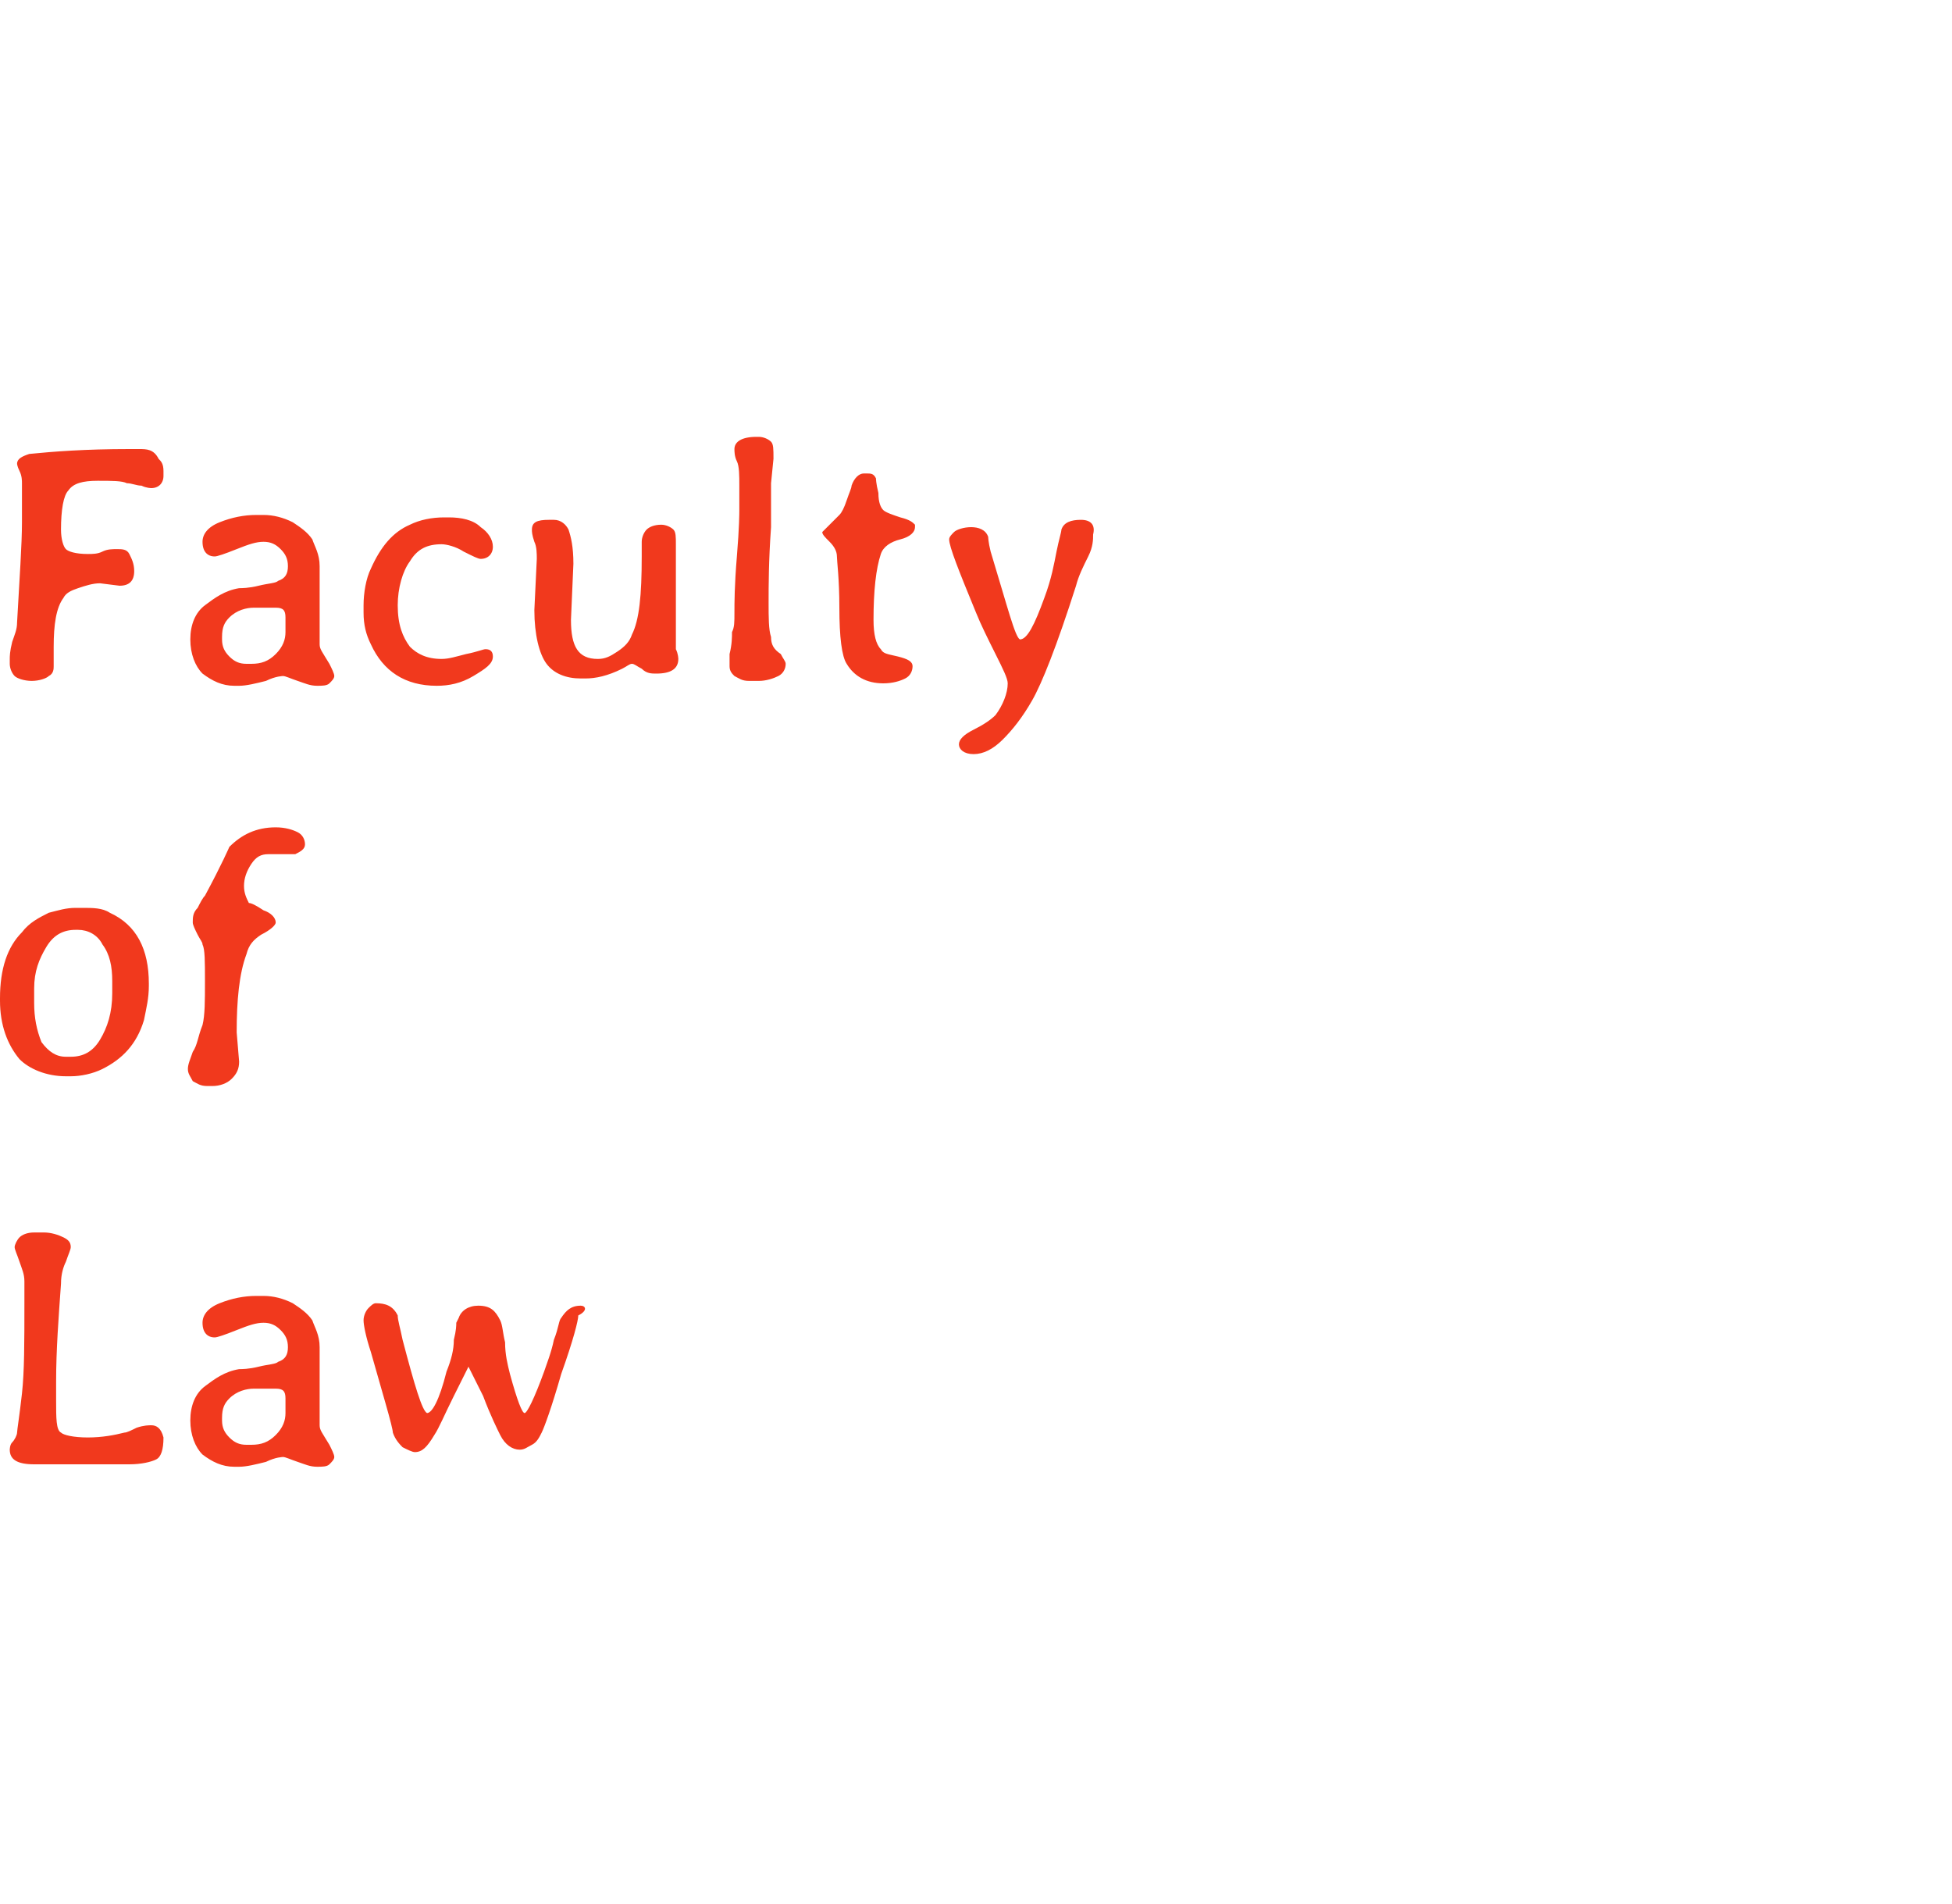 <?xml version="1.0" encoding="utf-8"?>
<!-- Generator: Adobe Illustrator 20.1.0, SVG Export Plug-In . SVG Version: 6.00 Build 0)  -->
<svg version="1.1" id="レイヤー_1" xmlns="http://www.w3.org/2000/svg" xmlns:xlink="http://www.w3.org/1999/xlink" x="0px"
	 y="0px" viewBox="0 0 80 78" style="enable-background:new 0 0 80 78;" xml:space="preserve">
<style type="text/css">
	.st0{fill:#f1391d;}
</style>
<title></title>
<g id="icomoon-ignore">
</g>
<g>
	<g>
		<path class="st0" d="M5.7,18.4H5.3c-1.8,0-3.1,0.1-4.1,0.2c-0.3,0.1-0.5,0.2-0.5,0.4c0,0,0,0.1,0.1,0.3s0.1,0.4,0.1,0.5
			c0,0.2,0,0.7,0,1.6s-0.1,2.3-0.2,4.1c0,0.3-0.1,0.5-0.2,0.8c-0.1,0.4-0.1,0.6-0.1,0.7v0.2c0,0.2,0.1,0.4,0.2,0.5s0.4,0.2,0.7,0.2
			s0.6-0.1,0.7-0.2c0.2-0.1,0.2-0.3,0.2-0.4v-0.8c0-0.9,0.1-1.6,0.4-2c0.1-0.2,0.3-0.3,0.6-0.4s0.6-0.2,0.9-0.2L4.9,24
			c0.4,0,0.6-0.2,0.6-0.6c0-0.3-0.1-0.5-0.2-0.7S5,22.5,4.8,22.5s-0.4,0-0.6,0.1s-0.4,0.1-0.6,0.1c-0.5,0-0.8-0.1-0.9-0.2
			c-0.1-0.1-0.2-0.4-0.2-0.8c0-0.8,0.1-1.4,0.3-1.6C3,19.8,3.4,19.7,4,19.7s1,0,1.2,0.1c0.2,0,0.4,0.1,0.6,0.1C6,20,6.2,20,6.2,20
			c0.3,0,0.5-0.2,0.5-0.5v-0.2c0-0.3-0.1-0.4-0.2-0.5C6.3,18.4,6,18.4,5.7,18.4z M13.1,26.4c0-0.1,0-0.7,0-1.6c0-1,0-1.5,0-1.6
			c0-0.5-0.2-0.8-0.3-1.1c-0.2-0.3-0.5-0.5-0.8-0.7c-0.4-0.2-0.8-0.3-1.2-0.3h-0.3c-0.5,0-1,0.1-1.5,0.3s-0.7,0.5-0.7,0.8
			c0,0.4,0.2,0.6,0.5,0.6c0.1,0,0.4-0.1,0.9-0.3s0.8-0.3,1.1-0.3s0.5,0.1,0.7,0.3c0.2,0.2,0.3,0.4,0.3,0.7s-0.1,0.5-0.4,0.6
			c-0.1,0.1-0.4,0.1-0.8,0.2c-0.4,0.1-0.7,0.1-0.8,0.1c-0.6,0.1-1,0.4-1.4,0.7s-0.6,0.8-0.6,1.4s0.2,1.1,0.5,1.4
			c0.4,0.3,0.8,0.5,1.3,0.5h0.2c0.3,0,0.7-0.1,1.1-0.2c0.4-0.2,0.7-0.2,0.7-0.2c0.1,0,0.3,0.1,0.6,0.2s0.5,0.2,0.8,0.2
			c0.2,0,0.4,0,0.5-0.1s0.2-0.2,0.2-0.3s-0.1-0.3-0.2-0.5C13.2,26.7,13.1,26.6,13.1,26.4z M11.7,25.5v0.2v0.1v0.1
			c0,0.3-0.1,0.6-0.4,0.9c-0.3,0.3-0.6,0.4-1,0.4h-0.2c-0.3,0-0.5-0.1-0.7-0.3s-0.3-0.4-0.3-0.7v-0.1c0-0.4,0.1-0.6,0.3-0.8
			c0.3-0.3,0.7-0.4,1-0.4c0.1,0,0.1,0,0.3,0H11l0,0h0.3c0.3,0,0.4,0.1,0.4,0.4C11.7,25.3,11.7,25.5,11.7,25.5z M17.9,28.1
			c0.5,0,1-0.1,1.5-0.4s0.8-0.5,0.8-0.8c0-0.2-0.1-0.3-0.3-0.3c-0.1,0-0.3,0.1-0.8,0.2c-0.4,0.1-0.7,0.2-1,0.2c-0.6,0-1-0.2-1.3-0.5
			c-0.3-0.4-0.5-0.9-0.5-1.7c0-0.7,0.2-1.4,0.5-1.8c0.3-0.5,0.7-0.7,1.3-0.7l0,0c0.2,0,0.6,0.1,0.9,0.3c0.4,0.2,0.6,0.3,0.7,0.3
			c0.3,0,0.5-0.2,0.5-0.5s-0.2-0.6-0.5-0.8c-0.3-0.3-0.8-0.4-1.3-0.4h-0.2c-0.5,0-1,0.1-1.4,0.3c-0.7,0.3-1.2,0.9-1.6,1.8
			c-0.2,0.4-0.3,1-0.3,1.5v0.3c0,0.5,0.1,0.9,0.3,1.3C15.7,27.5,16.6,28.1,17.9,28.1z M27.7,25.5c0-0.5,0-0.9,0-1.2v-1.6v-0.4
			c0-0.3,0-0.5-0.1-0.6s-0.3-0.2-0.5-0.2c-0.3,0-0.5,0.1-0.6,0.2s-0.2,0.3-0.2,0.5v0.3v0.3c0,1.6-0.1,2.6-0.4,3.2
			c-0.1,0.3-0.3,0.5-0.6,0.7C25,26.9,24.8,27,24.5,27c-0.8,0-1.1-0.5-1.1-1.6l0.1-2.3c0-0.7-0.1-1.1-0.2-1.4
			c-0.1-0.2-0.3-0.4-0.6-0.4h-0.2c-0.5,0-0.7,0.1-0.7,0.4c0,0.1,0,0.2,0.1,0.5c0.1,0.2,0.1,0.5,0.1,0.7L21.9,25c0,1,0.2,1.8,0.5,2.2
			s0.8,0.6,1.4,0.6H24c0.4,0,0.9-0.1,1.5-0.4c0.2-0.1,0.3-0.2,0.4-0.2s0.2,0.1,0.4,0.2c0.2,0.2,0.4,0.2,0.6,0.2
			c0.6,0,0.9-0.2,0.9-0.6c0,0,0-0.2-0.1-0.4C27.7,26.5,27.7,26.1,27.7,25.5z M31.6,26.1c-0.1-0.3-0.1-0.8-0.1-1.4
			c0-0.7,0-1.7,0.1-3.1v-0.4v-0.3c0-0.2,0-0.3,0-0.5v-0.3c0,0,0-0.1,0-0.3l0.1-1c0-0.4,0-0.6-0.1-0.7s-0.3-0.2-0.5-0.2H31
			c-0.6,0-0.9,0.2-0.9,0.5c0,0.1,0,0.3,0.1,0.5s0.1,0.6,0.1,1v0.5v0.5c0,0.1,0,0.7-0.1,1.9c-0.1,1.2-0.1,1.9-0.1,2.3s0,0.6-0.1,0.8
			c0,0.2,0,0.5-0.1,0.9v0.3v0.2c0,0.2,0.1,0.3,0.2,0.4c0.2,0.1,0.3,0.2,0.6,0.2h0.4c0.3,0,0.6-0.1,0.8-0.2s0.3-0.3,0.3-0.5l0,0
			c0-0.1-0.1-0.2-0.2-0.4C31.7,26.6,31.6,26.4,31.6,26.1z M36.9,21.2c-0.3-0.1-0.6-0.2-0.7-0.3S36,20.6,36,20.2
			c-0.1-0.4-0.1-0.6-0.1-0.6c-0.1-0.2-0.2-0.2-0.4-0.2h-0.1c-0.2,0-0.4,0.2-0.5,0.5c0,0.1-0.1,0.3-0.2,0.6s-0.2,0.5-0.3,0.6
			c-0.4,0.4-0.7,0.7-0.7,0.7c0,0.1,0.1,0.2,0.3,0.4c0.2,0.2,0.3,0.4,0.3,0.6s0.1,0.9,0.1,2.1s0.1,2,0.3,2.3c0.3,0.5,0.8,0.8,1.5,0.8
			c0.4,0,0.7-0.1,0.9-0.2s0.3-0.3,0.3-0.5s-0.2-0.3-0.6-0.4c-0.4-0.1-0.6-0.1-0.7-0.3c-0.2-0.2-0.3-0.6-0.3-1.2
			c0-1.2,0.1-2.1,0.3-2.7c0.1-0.3,0.4-0.5,0.8-0.6c0.4-0.1,0.6-0.3,0.6-0.5v-0.1C37.4,21.4,37.3,21.3,36.9,21.2z M44.3,21.3
			c-0.4,0-0.7,0.1-0.8,0.4c0,0.1-0.1,0.4-0.2,0.9s-0.2,1.1-0.5,1.9c-0.4,1.1-0.7,1.7-1,1.7c-0.2-0.1-0.5-1.3-1.2-3.6
			c-0.1-0.4-0.1-0.6-0.1-0.6c-0.1-0.3-0.4-0.4-0.7-0.4s-0.6,0.1-0.7,0.2c-0.1,0.1-0.2,0.2-0.2,0.3c0,0.3,0.4,1.3,1.1,3
			c0.2,0.5,0.5,1.1,0.8,1.7s0.5,1,0.5,1.2c0,0.4-0.2,0.9-0.5,1.3c-0.2,0.2-0.5,0.4-0.9,0.6s-0.6,0.4-0.6,0.6s0.2,0.4,0.6,0.4
			s0.8-0.2,1.2-0.6s0.8-0.9,1.2-1.6s1-2.2,1.8-4.7c0.1-0.4,0.3-0.8,0.5-1.2c0.2-0.4,0.2-0.7,0.2-0.9C44.9,21.5,44.7,21.3,44.3,21.3z
			 M2.7,44.1h0.2c0.4,0,0.9-0.1,1.3-0.3c0.8-0.4,1.4-1,1.7-2c0.1-0.5,0.2-0.9,0.2-1.4v-0.1c0-1.4-0.5-2.4-1.6-2.9
			c-0.3-0.2-0.7-0.2-1.1-0.2H3.1c-0.4,0-0.7,0.1-1.1,0.2c-0.4,0.2-0.8,0.4-1.1,0.8C0.3,38.8,0,39.7,0,40.9V41c0,1,0.3,1.8,0.8,2.4
			C1.2,43.8,1.9,44.1,2.7,44.1z M1.4,40.7v-0.2c0-0.7,0.2-1.2,0.5-1.7s0.7-0.7,1.2-0.7h0.1c0.4,0,0.8,0.2,1,0.6
			c0.3,0.4,0.4,0.9,0.4,1.5v0.5c0,0.8-0.2,1.4-0.5,1.9s-0.7,0.7-1.2,0.7H2.7c-0.4,0-0.7-0.2-1-0.6c-0.2-0.5-0.3-1-0.3-1.6
			C1.4,41.1,1.4,40.7,1.4,40.7z M7.9,43.1c-0.1,0.3-0.2,0.5-0.2,0.7s0.1,0.3,0.2,0.5c0.2,0.1,0.3,0.2,0.6,0.2h0.2
			c0.3,0,0.6-0.1,0.8-0.3s0.3-0.4,0.3-0.7l-0.1-1.2c0-1.3,0.1-2.4,0.4-3.2c0.1-0.4,0.3-0.6,0.6-0.8c0.4-0.2,0.6-0.4,0.6-0.5
			c0-0.2-0.2-0.4-0.5-0.5c-0.3-0.2-0.5-0.3-0.6-0.3c-0.1-0.2-0.2-0.4-0.2-0.7s0.1-0.6,0.3-0.9c0.2-0.3,0.4-0.4,0.7-0.4
			c0.1,0,0.3,0,0.5,0c0.1,0,0.2,0,0.3,0s0.2,0,0.3,0c0.2-0.1,0.4-0.2,0.4-0.4s-0.1-0.4-0.3-0.5s-0.5-0.2-0.9-0.2
			c-0.8,0-1.4,0.3-1.9,0.8c0,0-0.3,0.7-1,2c-0.1,0.1-0.2,0.3-0.3,0.5c-0.2,0.2-0.2,0.4-0.2,0.6c0,0.1,0.1,0.3,0.2,0.5
			c0.1,0.2,0.2,0.3,0.2,0.4c0.1,0.2,0.1,0.7,0.1,1.5s0,1.4-0.1,1.8C8.1,42.5,8.1,42.8,7.9,43.1z M6.2,58.4c-0.1,0-0.3,0-0.6,0.1
			c-0.2,0.1-0.4,0.2-0.5,0.2c-0.4,0.1-0.9,0.2-1.5,0.2s-1-0.1-1.1-0.2c-0.2-0.1-0.2-0.6-0.2-1.3v-0.5v-0.3c0-1.3,0.1-2.6,0.2-4
			c0-0.4,0.1-0.7,0.2-0.9c0.1-0.3,0.2-0.5,0.2-0.6c0-0.2-0.1-0.3-0.3-0.4c-0.2-0.1-0.5-0.2-0.8-0.2H1.4c-0.3,0-0.5,0.1-0.6,0.2
			c-0.1,0.1-0.2,0.3-0.2,0.4c0,0.1,0.1,0.3,0.2,0.6S1,52.2,1,52.5v0.6v0.3c0,1.6,0,2.8-0.1,3.7s-0.2,1.5-0.2,1.6S0.6,59,0.5,59.1
			s-0.1,0.3-0.1,0.3c0,0.4,0.3,0.6,1,0.6c0.3,0,0.5,0,0.6,0h2.1h0.2h1c0.5,0,0.9-0.1,1.1-0.2c0.2-0.1,0.3-0.4,0.3-0.9
			C6.6,58.5,6.4,58.4,6.2,58.4z M13.1,58.4c0-0.1,0-0.7,0-1.6c0-1,0-1.5,0-1.6c0-0.5-0.2-0.8-0.3-1.1c-0.2-0.3-0.5-0.5-0.8-0.7
			c-0.4-0.2-0.8-0.3-1.2-0.3h-0.3c-0.5,0-1,0.1-1.5,0.3s-0.7,0.5-0.7,0.8c0,0.4,0.2,0.6,0.5,0.6c0.1,0,0.4-0.1,0.9-0.3
			s0.8-0.3,1.1-0.3s0.5,0.1,0.7,0.3s0.3,0.4,0.3,0.7s-0.1,0.5-0.4,0.6c-0.1,0.1-0.4,0.1-0.8,0.2c-0.4,0.1-0.7,0.1-0.8,0.1
			c-0.6,0.1-1,0.4-1.4,0.7s-0.6,0.8-0.6,1.4s0.2,1.1,0.5,1.4c0.4,0.3,0.8,0.5,1.3,0.5h0.2c0.3,0,0.7-0.1,1.1-0.2
			c0.4-0.2,0.7-0.2,0.7-0.2c0.1,0,0.3,0.1,0.6,0.2s0.5,0.2,0.8,0.2c0.2,0,0.4,0,0.5-0.1s0.2-0.2,0.2-0.3s-0.1-0.3-0.2-0.5
			C13.2,58.7,13.1,58.6,13.1,58.4z M11.7,57.5v0.2v0.1v0.1c0,0.3-0.1,0.6-0.4,0.9c-0.3,0.3-0.6,0.4-1,0.4h-0.2
			c-0.3,0-0.5-0.1-0.7-0.3s-0.3-0.4-0.3-0.7v-0.1c0-0.4,0.1-0.6,0.3-0.8c0.3-0.3,0.7-0.4,1-0.4c0.1,0,0.1,0,0.3,0H11l0,0h0.3
			c0.3,0,0.4,0.1,0.4,0.4C11.7,57.3,11.7,57.5,11.7,57.5z M23.8,53.5c-0.4,0-0.6,0.2-0.8,0.5c-0.1,0.1-0.1,0.4-0.3,0.9
			c-0.1,0.5-0.3,1-0.4,1.3c-0.4,1.1-0.7,1.7-0.8,1.7s-0.3-0.5-0.6-1.6c-0.1-0.4-0.2-0.8-0.2-1.3c-0.1-0.4-0.1-0.7-0.2-0.9
			c-0.2-0.4-0.4-0.6-0.9-0.6c-0.4,0-0.7,0.2-0.8,0.5l-0.1,0.2c0,0.1,0,0.3-0.1,0.7c0,0.4-0.1,0.8-0.3,1.3c-0.3,1.2-0.6,1.7-0.8,1.7
			c-0.2-0.1-0.5-1.1-1-3c-0.1-0.5-0.2-0.8-0.2-1c-0.2-0.4-0.5-0.5-0.9-0.5c-0.1,0-0.2,0.1-0.3,0.2c-0.1,0.1-0.2,0.3-0.2,0.5
			s0.1,0.7,0.3,1.3c0.2,0.7,0.4,1.4,0.6,2.1c0.2,0.7,0.3,1.1,0.3,1.2c0.1,0.3,0.3,0.5,0.4,0.6c0.2,0.1,0.4,0.2,0.5,0.2
			c0.3,0,0.5-0.2,0.8-0.7c0.2-0.3,0.4-0.8,0.8-1.6s0.6-1.2,0.6-1.2s0.2,0.4,0.6,1.2c0.3,0.8,0.6,1.4,0.7,1.6
			c0.2,0.4,0.5,0.6,0.8,0.6c0.2,0,0.3-0.1,0.5-0.2s0.3-0.3,0.4-0.5s0.4-1,0.8-2.4c0.5-1.4,0.7-2.2,0.7-2.4
			C24.1,53.7,24,53.5,23.8,53.5z"/>
	</g>
</g>
</svg>
